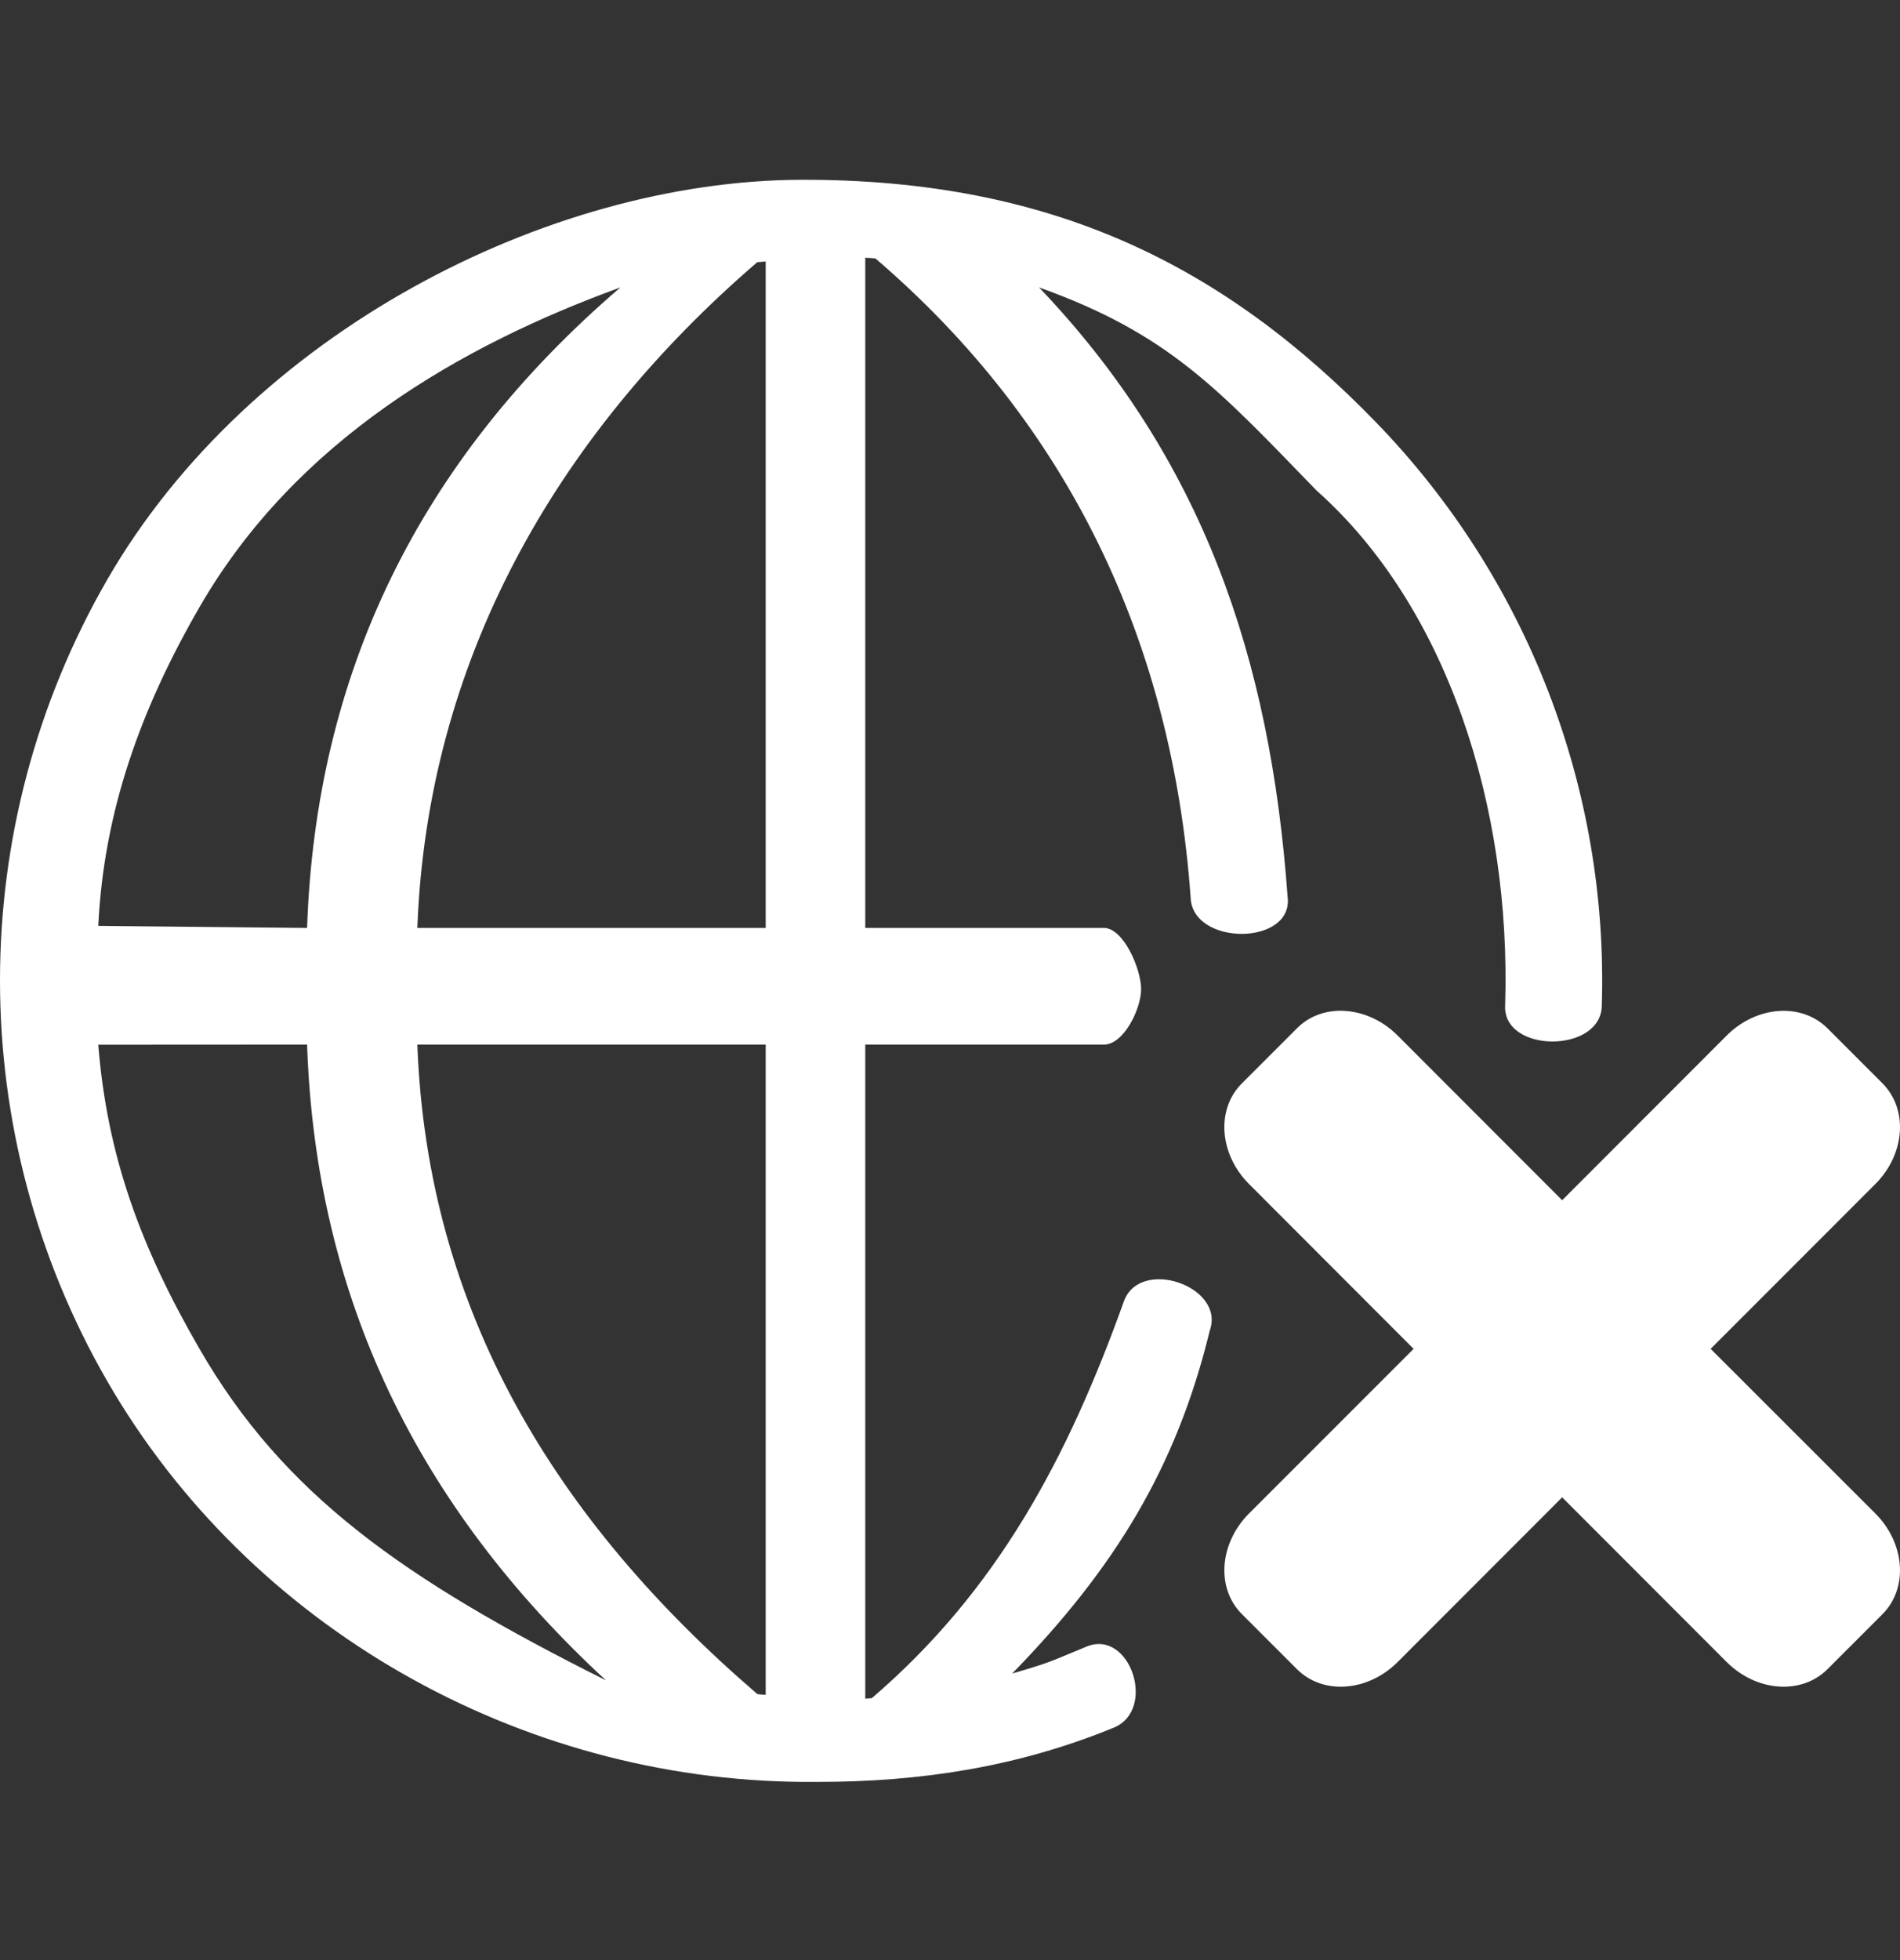 <svg width="32" height="33" viewBox="0 0 32 33" fill="none" xmlns="http://www.w3.org/2000/svg">
<rect x="0" y="0" width="32" height="33" fill="#333333" stroke="none"/>
<path d="M22.552 17.017C22.285 17.024 22.035 17.12 21.844 17.312L20.916 18.24C20.478 18.675 20.534 19.433 21.037 19.935L23.808 22.709L21.037 25.48C20.535 25.983 20.478 26.738 20.916 27.175L21.844 28.103C22.279 28.538 23.036 28.485 23.539 27.982L26.31 25.209L29.081 27.982C29.586 28.485 30.341 28.538 30.778 28.103L31.706 27.175C32.141 26.738 32.087 25.983 31.584 25.48L28.811 22.709L31.584 19.935C32.087 19.433 32.141 18.678 31.706 18.24L30.778 17.312C30.34 16.877 29.586 16.931 29.081 17.434L26.31 20.207L23.539 17.434C23.256 17.15 22.894 17.011 22.552 17.017Z" fill="white"/>
<path d="M7.029 17.587L12.896 17.587V28.534C12.85 28.532 12.803 28.527 12.756 28.522C9.349 25.593 7.196 22.066 7.029 17.587ZM1.655 17.589L5.172 17.587C5.316 21.836 7.029 25.358 10.205 28.29C6.785 26.58 4.779 25.161 3.365 22.718C2.367 20.993 1.806 19.466 1.655 17.589ZM10.449 4.839C7.029 7.771 5.317 11.374 5.172 15.623L1.655 15.588C1.749 13.661 2.366 11.941 3.365 10.213C4.987 7.41 7.762 5.817 10.449 4.839ZM12.896 4.402V15.623L7.029 15.623C7.196 11.144 9.347 7.347 12.754 4.414C12.8 4.412 12.848 4.407 12.896 4.402ZM13.476 3.027C9.214 3.046 4.2 5.612 1.806 9.759C-0.602 13.933 -0.602 19.08 1.806 23.253C4.203 27.404 8.742 29.969 13.531 30H13.766C15.508 30 17.137 29.749 18.75 29.09C19.493 28.795 19.034 27.416 18.297 27.723C17.651 27.987 17.752 27.968 17.047 28.176C18.768 26.41 19.811 24.719 20.375 22.402C20.642 21.656 19.198 21.16 18.929 21.909C17.985 24.537 16.806 26.771 14.683 28.59C14.648 28.592 14.611 28.597 14.573 28.599V17.587H18.577C18.916 17.604 19.219 16.993 19.219 16.652C19.219 16.312 18.916 15.604 18.577 15.623L14.573 15.623V4.34C14.632 4.342 14.688 4.346 14.744 4.351C18.006 7.147 19.741 10.811 20.052 15.099C20.068 15.934 21.791 15.927 21.686 15.099C21.396 11.077 20.257 7.729 17.5 4.839C19.688 5.621 20.519 6.553 22.174 8.259C24.373 10.213 25.453 13.587 25.35 16.917C25.294 17.738 26.985 17.743 26.978 16.917C27.088 13.27 25.718 9.732 23.176 7.111C20.636 4.492 17.739 3.011 13.476 3.027Z" fill="white"/>
</svg>
